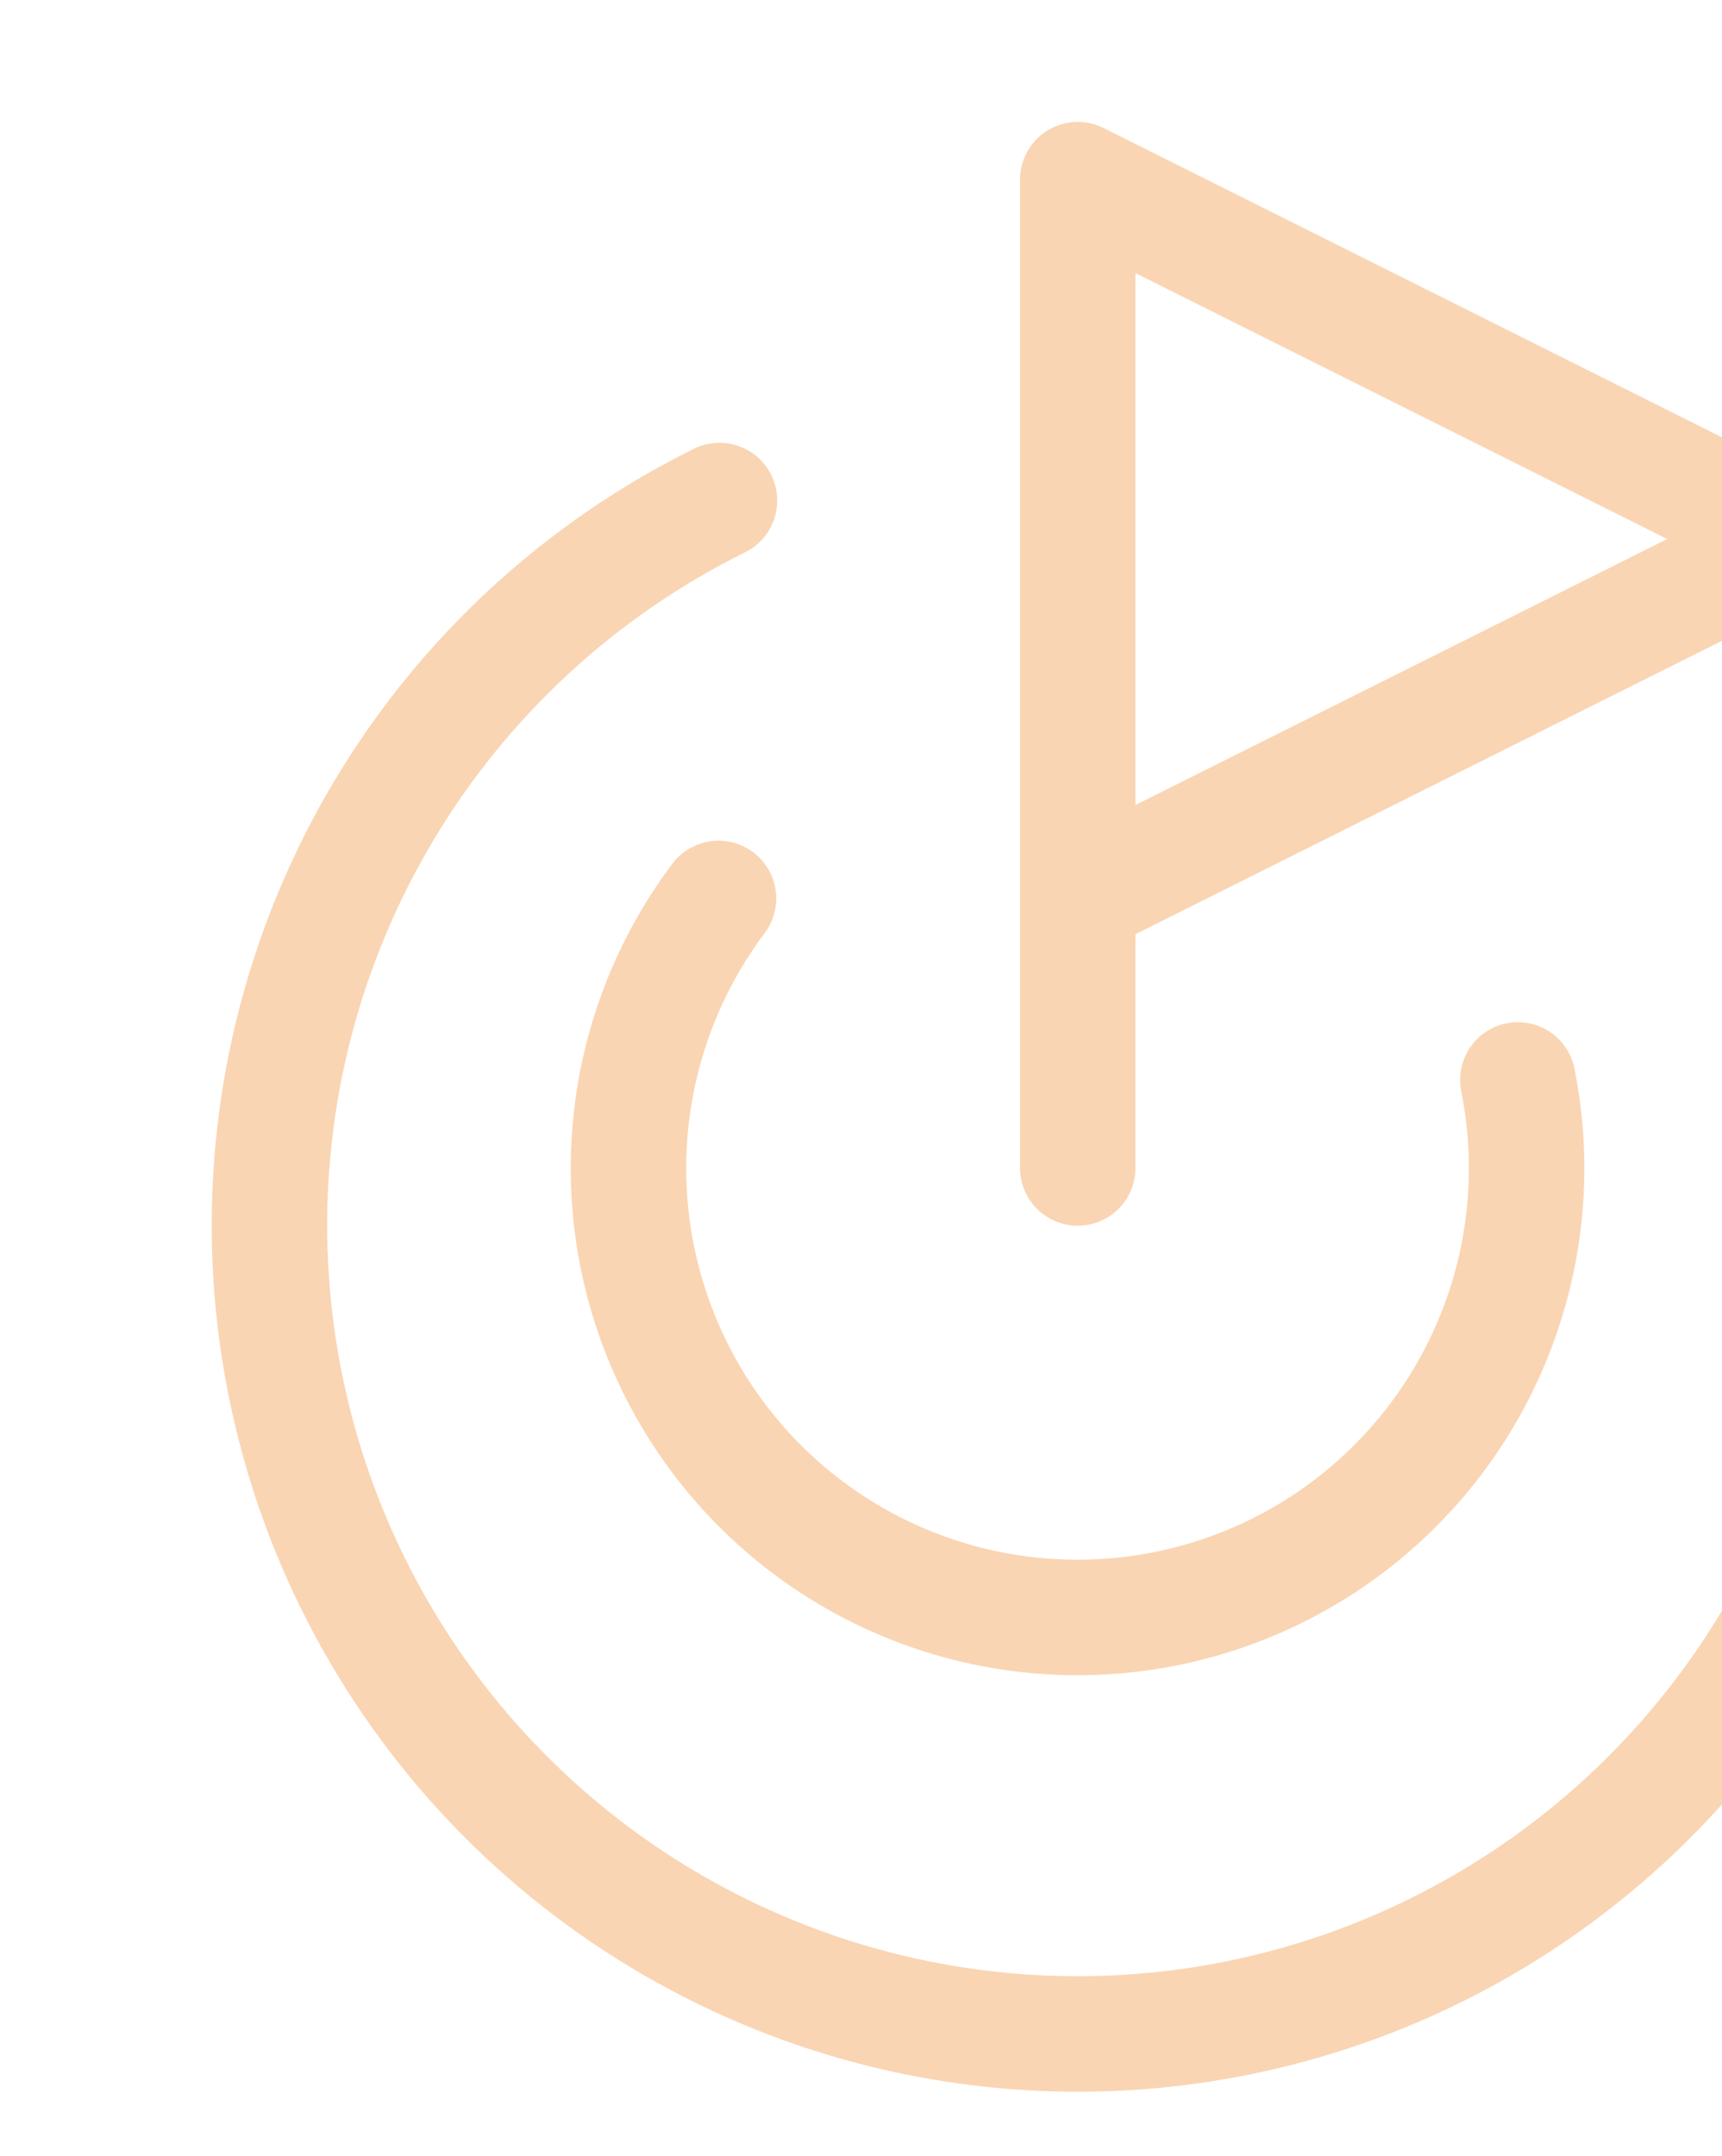 <svg width="286" height="358" viewBox="0 0 286 358" fill="none" xmlns="http://www.w3.org/2000/svg">
<path d="M179 193.917V29.834L298.333 89.5L179 149.167" stroke="#EE7200" stroke-opacity="0.3" stroke-width="19.179" stroke-linecap="round" stroke-linejoin="round"/>
<path d="M306.697 162.016C314.635 186.482 315.377 212.713 308.837 237.588C302.296 262.463 288.747 284.936 269.801 302.333C250.856 319.729 227.312 331.317 201.97 335.718C176.629 340.119 150.556 337.148 126.855 327.157C103.153 317.167 82.821 300.578 68.276 279.364C53.731 258.151 45.587 233.205 44.811 207.496C44.035 181.787 50.662 156.396 63.901 134.344C77.141 112.292 96.437 94.508 119.493 83.107" stroke="#EE7200" stroke-opacity="0.3" stroke-width="19.179" stroke-linecap="round" stroke-linejoin="round"/>
<path d="M119.333 149.167C111.859 159.117 106.992 170.779 105.178 183.09C103.364 195.402 104.659 207.972 108.945 219.655C113.232 231.338 120.374 241.763 129.72 249.979C139.067 258.196 150.32 263.943 162.456 266.698C174.592 269.452 187.225 269.126 199.202 265.749C211.18 262.373 222.122 256.052 231.032 247.365C239.943 238.677 246.537 227.898 250.215 216.009C253.894 204.12 254.539 191.5 252.092 179.299" stroke="#EE7200" stroke-opacity="0.3" stroke-width="19.179" stroke-linecap="round" stroke-linejoin="round"/>
</svg>
